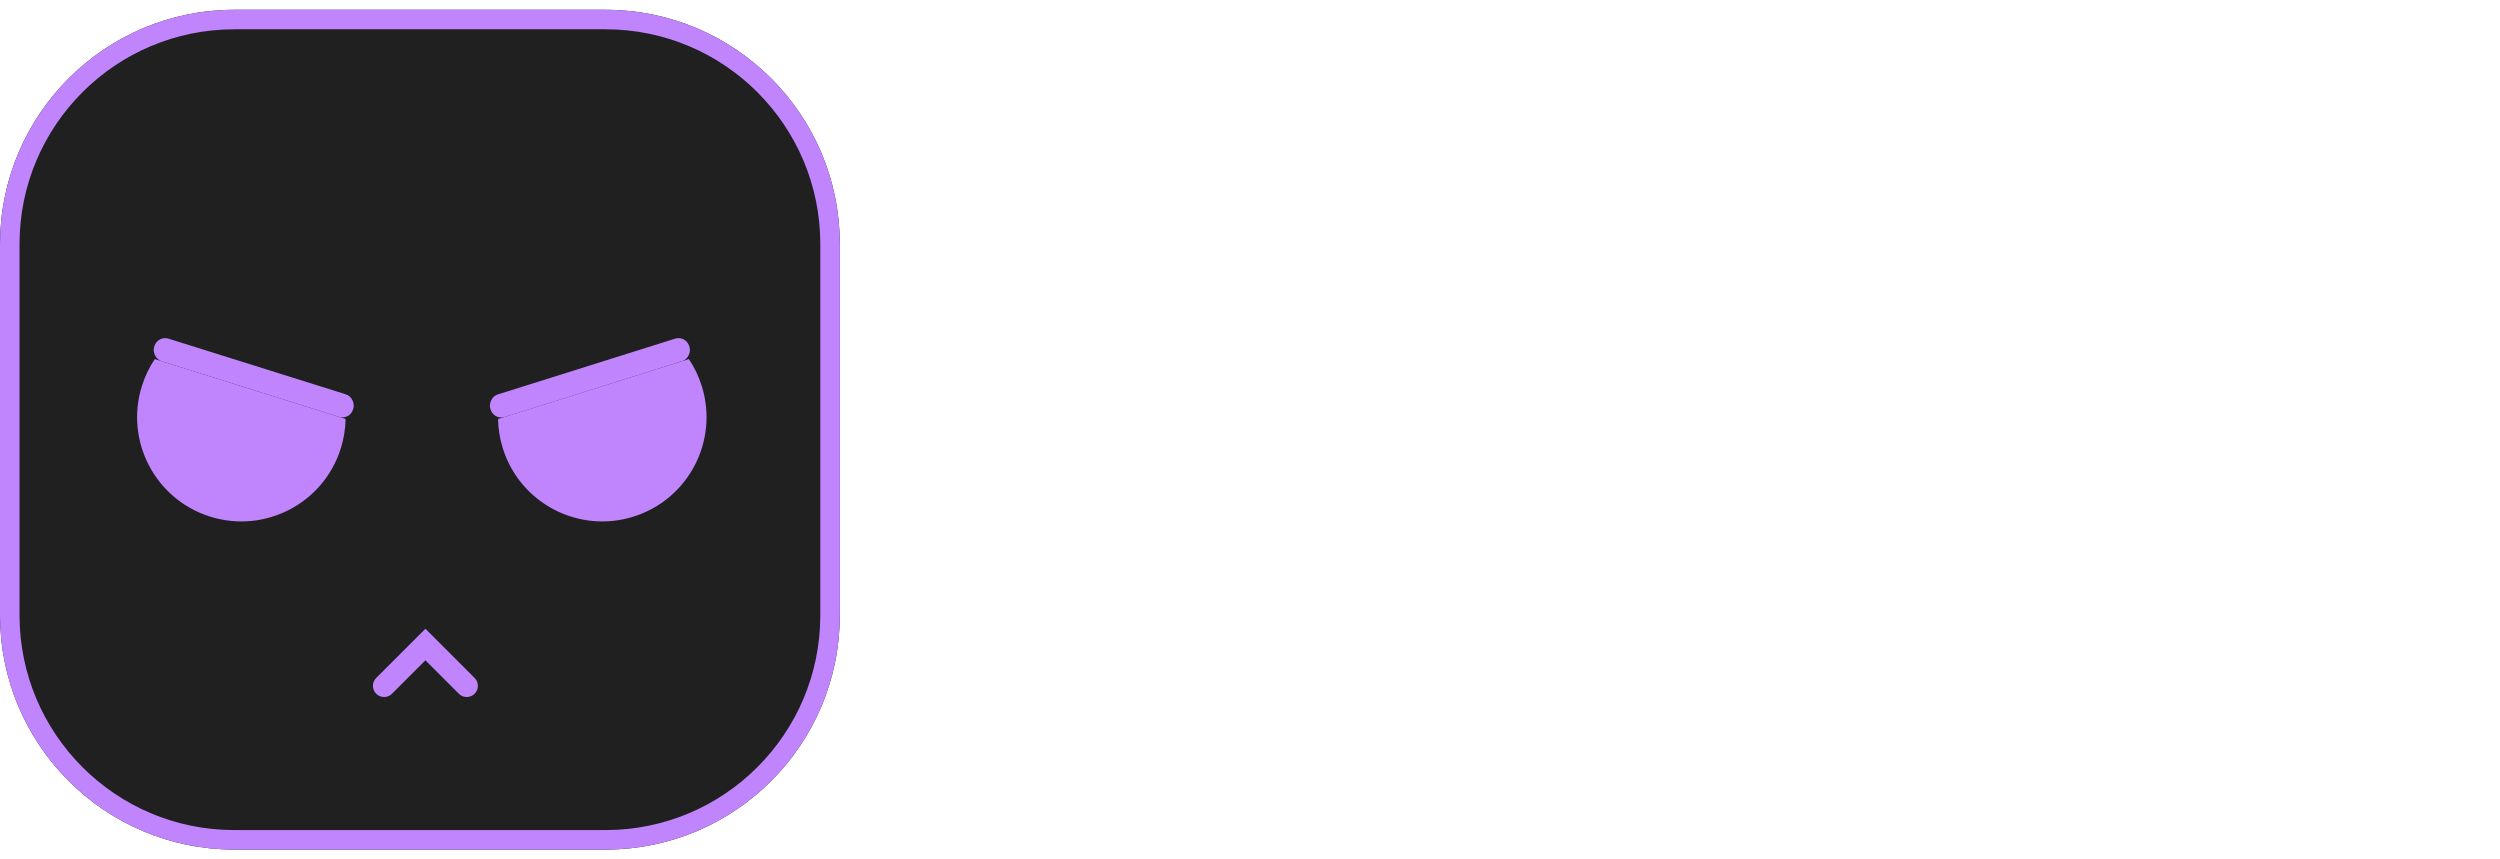<svg width="128" height="44" viewBox="0 0 128 44" fill="none" xmlns="http://www.w3.org/2000/svg">
<g clip-path="url(#clip0_9178_6115)">
<rect y="0.5" width="43" height="43" fill="#202020"/>
<g filter="url(#filter0_d_9178_6115)">
<rect x="8.08" y="17.167" width="10.674" height="1.208" rx="0.572" transform="rotate(17.432 8.08 17.167)" fill="#C084FC"/>
<path fill-rule="evenodd" clip-rule="evenodd" d="M7.925 18.384C7.647 18.799 7.423 19.26 7.266 19.761C6.383 22.573 7.946 25.568 10.758 26.451C13.571 27.334 16.566 25.77 17.449 22.958C17.606 22.457 17.686 21.951 17.695 21.452L7.925 18.384Z" fill="#C084FC"/>
</g>
<g filter="url(#filter1_d_9178_6115)">
<rect width="10.674" height="1.208" rx="0.572" transform="matrix(-0.954 0.3 0.3 0.954 35.114 17.167)" fill="#C084FC"/>
<path fill-rule="evenodd" clip-rule="evenodd" d="M35.27 18.384C35.548 18.799 35.772 19.26 35.929 19.761C36.812 22.573 35.248 25.568 32.436 26.451C29.624 27.334 26.628 25.77 25.745 22.958C25.588 22.457 25.509 21.951 25.5 21.452L35.27 18.384Z" fill="#C084FC"/>
</g>
<g filter="url(#filter2_d_9178_6115)">
<path d="M19.666 35.115L21.781 33L23.896 35.115" stroke="#C084FC" stroke-width="1.143" stroke-linecap="round"/>
</g>
</g>
<path d="M12 1H31C37.351 1 42.5 6.149 42.5 12.5V31.5C42.5 37.851 37.351 43 31 43H12C5.649 43 0.5 37.851 0.5 31.5V12.5C0.5 6.149 5.649 1 12 1Z" stroke="#C084FC"/>
<path d="M55.35 17.39V15.61H63.25V13H65.03V20H63.25V17.39H55.35ZM53.57 13V20H51.79V13H53.57ZM68.234 16.5C68.234 16.873 68.307 17.207 68.454 17.5C68.601 17.787 68.831 18.02 69.144 18.2C69.464 18.373 69.851 18.46 70.304 18.46H75.684C76.357 18.46 76.871 18.28 77.224 17.92C77.577 17.553 77.754 17.08 77.754 16.5V13H79.534V16.5C79.534 16.913 79.451 17.327 79.284 17.74C79.124 18.153 78.901 18.53 78.614 18.87C78.334 19.203 77.974 19.477 77.534 19.69C77.101 19.897 76.634 20 76.134 20H69.674C69.207 19.987 68.767 19.873 68.354 19.66C67.947 19.447 67.607 19.173 67.334 18.84C67.061 18.5 66.844 18.127 66.684 17.72C66.531 17.307 66.454 16.9 66.454 16.5V13H68.234C68.234 13.387 68.234 13.97 68.234 14.75C68.234 15.523 68.234 16.107 68.234 16.5ZM82.73 14.73C82.73 15.317 82.73 16.197 82.73 17.37C82.73 18.537 82.73 19.413 82.73 20H80.95V13H83.29L88.46 15.47L93.63 13H95.97V20H94.19V14.73L88.46 17.52L82.73 14.73ZM108.531 16.5C108.531 15.967 108.381 15.523 108.081 15.17C107.781 14.817 107.338 14.613 106.751 14.56H104.771L99.332 20H96.822L103.821 13H107.091C107.551 13.013 107.988 13.127 108.401 13.34C108.815 13.553 109.155 13.83 109.421 14.17C109.695 14.503 109.911 14.877 110.071 15.29C110.231 15.697 110.311 16.1 110.311 16.5V20H108.531V16.5ZM113.502 14.73V20H111.722V13H114.062L123.182 18.26V13H124.962V20H122.632L113.502 14.73Z" fill="white"/>
<path d="M64.53 27.5C64.53 27.913 64.447 28.33 64.28 28.75C64.12 29.163 63.897 29.537 63.61 29.87C63.33 30.203 62.97 30.477 62.53 30.69C62.097 30.897 61.63 31 61.13 31H54.66C54.24 30.993 53.837 30.897 53.45 30.71C53.063 30.523 52.73 30.283 52.45 29.99C52.17 29.69 51.94 29.34 51.76 28.94C51.587 28.533 51.483 28.12 51.45 27.7C51.423 27.28 51.483 26.847 51.63 26.4C51.777 25.947 52.017 25.53 52.35 25.15C53.023 24.383 53.857 24 54.85 24H61.31C61.777 24.013 62.213 24.127 62.62 24.34C63.033 24.553 63.377 24.83 63.65 25.17C63.923 25.503 64.137 25.877 64.29 26.29C64.45 26.697 64.53 27.1 64.53 27.5ZM59.86 28.48H56.11C55.603 28.48 55.223 28.363 54.97 28.13C54.877 28.043 54.803 27.933 54.75 27.8C54.703 27.667 54.69 27.527 54.71 27.38C54.737 27.233 54.793 27.097 54.88 26.97C54.973 26.843 55.127 26.74 55.34 26.66C55.553 26.573 55.81 26.53 56.11 26.53H59.86C60.373 26.53 60.753 26.643 61 26.87C61.073 26.937 61.133 27.013 61.18 27.1C61.227 27.187 61.257 27.283 61.27 27.39C61.283 27.49 61.28 27.59 61.26 27.69C61.24 27.79 61.193 27.89 61.12 27.99C61.053 28.083 60.967 28.167 60.86 28.24C60.76 28.313 60.623 28.373 60.45 28.42C60.277 28.46 60.08 28.48 59.86 28.48ZM55.24 29.46H60.74C61.107 29.46 61.43 29.403 61.71 29.29C61.997 29.17 62.213 29.017 62.36 28.83C62.513 28.637 62.63 28.423 62.71 28.19C62.79 27.95 62.823 27.71 62.81 27.47C62.803 27.23 62.763 27.003 62.69 26.79C62.623 26.57 62.53 26.383 62.41 26.23C62.043 25.77 61.487 25.54 60.74 25.54H55.24C54.867 25.54 54.537 25.6 54.25 25.72C53.97 25.84 53.753 25.997 53.6 26.19C53.453 26.377 53.34 26.59 53.26 26.83C53.18 27.063 53.147 27.3 53.16 27.54C53.173 27.78 53.213 28.01 53.28 28.23C53.353 28.443 53.447 28.623 53.56 28.77C53.933 29.23 54.493 29.46 55.24 29.46ZM76.364 25.54H67.564V31H65.784V24C66.951 24 68.701 24 71.034 24C73.368 24 75.121 24 76.294 24C76.694 24 77.054 24.063 77.374 24.19C77.701 24.31 77.961 24.47 78.154 24.67C78.354 24.87 78.504 25.1 78.604 25.36C78.711 25.613 78.764 25.873 78.764 26.14C78.764 26.407 78.708 26.667 78.594 26.92C78.488 27.173 78.334 27.403 78.134 27.61C77.941 27.81 77.684 27.97 77.364 28.09C77.044 28.21 76.688 28.27 76.294 28.27H75.714L78.864 31H76.354L73.204 28.27H69.334L70.884 26.73H76.364C76.584 26.73 76.754 26.67 76.874 26.55C77.001 26.423 77.061 26.287 77.054 26.14C77.054 25.987 76.991 25.85 76.864 25.73C76.744 25.603 76.578 25.54 76.364 25.54ZM86.885 30.21V29.45H97.585C97.725 29.45 97.849 29.42 97.955 29.36C98.069 29.3 98.149 29.227 98.195 29.14C98.242 29.053 98.265 28.96 98.265 28.86C98.265 28.753 98.242 28.657 98.195 28.57C98.149 28.483 98.072 28.41 97.965 28.35C97.859 28.29 97.732 28.26 97.585 28.26H86.885V26.73H97.585C97.799 26.73 97.965 26.67 98.085 26.55C98.212 26.423 98.275 26.287 98.275 26.14C98.275 25.993 98.212 25.86 98.085 25.74C97.965 25.613 97.799 25.55 97.585 25.55H86.885V24.78C86.885 24.567 86.969 24.387 87.135 24.24C87.309 24.093 87.519 24.02 87.765 24.02H97.505C97.905 24.02 98.275 24.093 98.615 24.24C98.962 24.387 99.242 24.583 99.455 24.83C99.669 25.077 99.825 25.347 99.925 25.64C100.025 25.933 100.032 26.247 99.945 26.58C99.859 26.907 99.685 27.207 99.425 27.48L99.435 27.49V27.5C99.435 27.5 99.432 27.503 99.425 27.51C99.685 27.79 99.859 28.097 99.945 28.43C100.032 28.757 100.025 29.067 99.925 29.36C99.825 29.653 99.669 29.923 99.455 30.17C99.242 30.417 98.962 30.613 98.615 30.76C98.275 30.907 97.905 30.98 97.505 30.98H87.765C87.519 30.98 87.309 30.907 87.135 30.76C86.969 30.607 86.885 30.423 86.885 30.21ZM114.12 27.5C114.12 27.913 114.037 28.33 113.87 28.75C113.71 29.163 113.487 29.537 113.2 29.87C112.92 30.203 112.56 30.477 112.12 30.69C111.687 30.897 111.22 31 110.72 31H104.25C103.83 30.993 103.427 30.897 103.04 30.71C102.653 30.523 102.32 30.283 102.04 29.99C101.76 29.69 101.53 29.34 101.35 28.94C101.177 28.533 101.073 28.12 101.04 27.7C101.013 27.28 101.073 26.847 101.22 26.4C101.367 25.947 101.607 25.53 101.94 25.15C102.613 24.383 103.447 24 104.44 24H110.9C111.367 24.013 111.803 24.127 112.21 24.34C112.623 24.553 112.967 24.83 113.24 25.17C113.513 25.503 113.727 25.877 113.88 26.29C114.04 26.697 114.12 27.1 114.12 27.5ZM109.45 28.48H105.7C105.193 28.48 104.813 28.363 104.56 28.13C104.467 28.043 104.393 27.933 104.34 27.8C104.293 27.667 104.28 27.527 104.3 27.38C104.327 27.233 104.383 27.097 104.47 26.97C104.563 26.843 104.717 26.74 104.93 26.66C105.143 26.573 105.4 26.53 105.7 26.53H109.45C109.963 26.53 110.343 26.643 110.59 26.87C110.663 26.937 110.723 27.013 110.77 27.1C110.817 27.187 110.847 27.283 110.86 27.39C110.873 27.49 110.87 27.59 110.85 27.69C110.83 27.79 110.783 27.89 110.71 27.99C110.643 28.083 110.557 28.167 110.45 28.24C110.35 28.313 110.213 28.373 110.04 28.42C109.867 28.46 109.67 28.48 109.45 28.48ZM104.83 29.46H110.33C110.697 29.46 111.02 29.403 111.3 29.29C111.587 29.17 111.803 29.017 111.95 28.83C112.103 28.637 112.22 28.423 112.3 28.19C112.38 27.95 112.413 27.71 112.4 27.47C112.393 27.23 112.353 27.003 112.28 26.79C112.213 26.57 112.12 26.383 112 26.23C111.633 25.77 111.077 25.54 110.33 25.54H104.83C104.457 25.54 104.127 25.6 103.84 25.72C103.56 25.84 103.343 25.997 103.19 26.19C103.043 26.377 102.93 26.59 102.85 26.83C102.77 27.063 102.737 27.3 102.75 27.54C102.763 27.78 102.803 28.01 102.87 28.23C102.943 28.443 103.037 28.623 103.15 28.77C103.523 29.23 104.083 29.46 104.83 29.46ZM120.21 25.54H114.56V24H127.64V25.54H121.99V31H120.21C120.21 30.393 120.21 29.483 120.21 28.27C120.21 27.057 120.21 26.147 120.21 25.54Z" fill="white"/>
<defs>
<filter id="filter0_d_9178_6115" x="0.161" y="10.453" width="24.816" height="23.103" filterUnits="userSpaceOnUse" color-interpolation-filters="sRGB">
<feFlood flood-opacity="0" result="BackgroundImageFix"/>
<feColorMatrix in="SourceAlpha" type="matrix" values="0 0 0 0 0 0 0 0 0 0 0 0 0 0 0 0 0 0 127 0" result="hardAlpha"/>
<feMorphology radius="0.572" operator="dilate" in="SourceAlpha" result="effect1_dropShadow_9178_6115"/>
<feOffset/>
<feGaussianBlur stdDeviation="3.143"/>
<feColorMatrix type="matrix" values="0 0 0 0 0.753 0 0 0 0 0.518 0 0 0 0 0.988 0 0 0 0.4 0"/>
<feBlend mode="normal" in2="BackgroundImageFix" result="effect1_dropShadow_9178_6115"/>
<feBlend mode="normal" in="SourceGraphic" in2="effect1_dropShadow_9178_6115" result="shape"/>
</filter>
<filter id="filter1_d_9178_6115" x="18.217" y="10.453" width="24.816" height="23.103" filterUnits="userSpaceOnUse" color-interpolation-filters="sRGB">
<feFlood flood-opacity="0" result="BackgroundImageFix"/>
<feColorMatrix in="SourceAlpha" type="matrix" values="0 0 0 0 0 0 0 0 0 0 0 0 0 0 0 0 0 0 127 0" result="hardAlpha"/>
<feMorphology radius="0.572" operator="dilate" in="SourceAlpha" result="effect1_dropShadow_9178_6115"/>
<feOffset/>
<feGaussianBlur stdDeviation="3.143"/>
<feColorMatrix type="matrix" values="0 0 0 0 0.753 0 0 0 0 0.518 0 0 0 0 0.988 0 0 0 0.4 0"/>
<feBlend mode="normal" in2="BackgroundImageFix" result="effect1_dropShadow_9178_6115"/>
<feBlend mode="normal" in="SourceGraphic" in2="effect1_dropShadow_9178_6115" result="shape"/>
</filter>
<filter id="filter2_d_9178_6115" x="12.237" y="25.334" width="19.089" height="17.211" filterUnits="userSpaceOnUse" color-interpolation-filters="sRGB">
<feFlood flood-opacity="0" result="BackgroundImageFix"/>
<feColorMatrix in="SourceAlpha" type="matrix" values="0 0 0 0 0 0 0 0 0 0 0 0 0 0 0 0 0 0 127 0" result="hardAlpha"/>
<feMorphology radius="0.572" operator="dilate" in="SourceAlpha" result="effect1_dropShadow_9178_6115"/>
<feOffset/>
<feGaussianBlur stdDeviation="3.143"/>
<feColorMatrix type="matrix" values="0 0 0 0 0.753 0 0 0 0 0.518 0 0 0 0 0.988 0 0 0 0.4 0"/>
<feBlend mode="normal" in2="BackgroundImageFix" result="effect1_dropShadow_9178_6115"/>
<feBlend mode="normal" in="SourceGraphic" in2="effect1_dropShadow_9178_6115" result="shape"/>
</filter>
<clipPath id="clip0_9178_6115">
<path d="M0 12.5C0 5.873 5.373 0.5 12 0.5H31C37.627 0.5 43 5.873 43 12.5V31.5C43 38.127 37.627 43.5 31 43.5H12C5.373 43.5 0 38.127 0 31.5V12.5Z" fill="white"/>
</clipPath>
</defs>
</svg>
